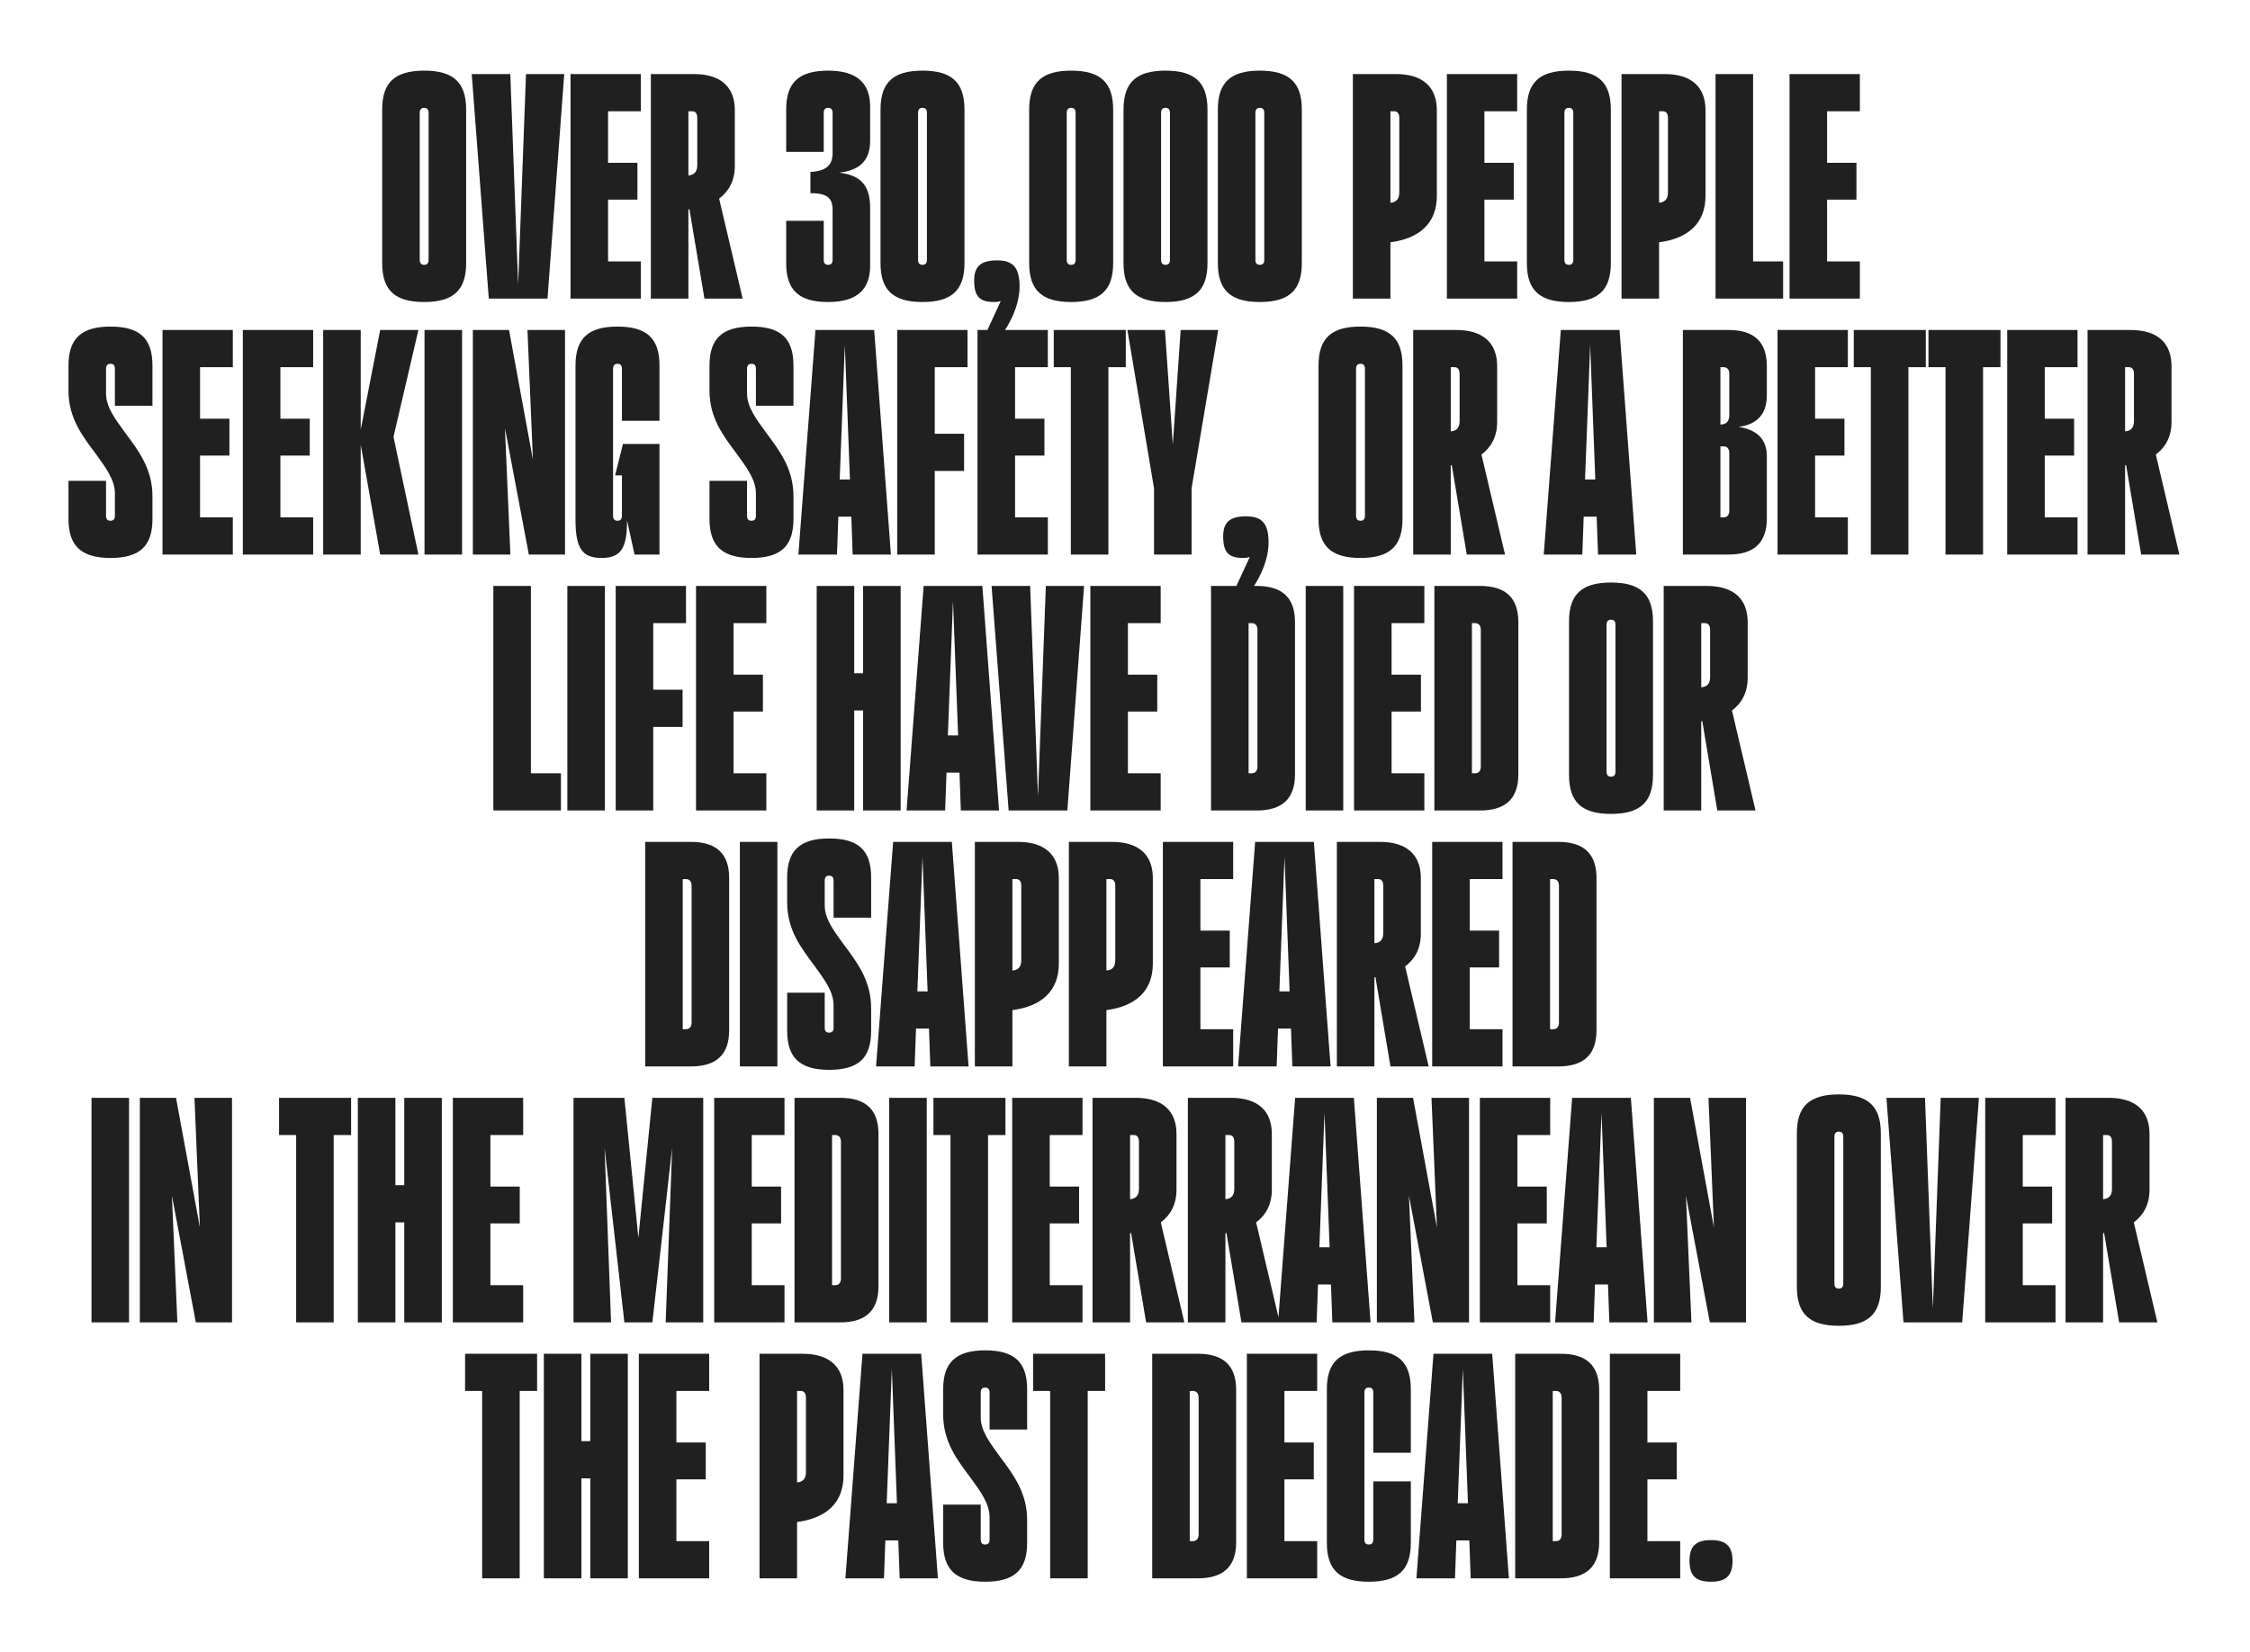 <svg width="791" height="581" viewBox="0 0 791 581" fill="none" xmlns="http://www.w3.org/2000/svg">
<g>
<path d="M149.115 106.2C138.915 106.2 134.355 102.12 134.355 92.52V38.52C134.355 28.92 138.915 24.84 149.115 24.84C159.315 24.84 163.875 28.92 163.875 38.52V92.52C163.875 102.12 159.315 106.2 149.115 106.2ZM147.555 39.72V91.32C147.555 92.52 148.035 93.12 149.115 93.12C150.195 93.12 150.675 92.52 150.675 91.32V39.72C150.675 38.52 150.195 37.92 149.115 37.92C148.035 37.92 147.555 38.52 147.555 39.72ZM171.839 105L165.839 26.04H179.399L182.159 100.08L184.919 26.04H198.359L192.479 105H171.839ZM200.568 105V26.04H225.288V39.12H213.768V57.24H224.088V70.2H213.768V91.92H225.288V105H200.568ZM247.651 105L242.371 73.56C242.251 73.56 242.131 73.68 242.011 73.68V105H228.811V26.04H243.931C253.411 26.04 258.331 30.6 258.331 38.76V58.32C258.331 63.6 256.171 67.32 252.811 69.84L261.091 105H247.651ZM242.011 39.12V61.68C244.051 61.56 245.131 60.36 245.131 58.08V41.52C245.131 39.96 244.531 39.12 243.331 39.12H242.011ZM291.146 106.2C280.946 106.2 276.386 102.12 276.386 92.52V77.64H289.586V91.32C289.586 92.52 290.066 93.12 291.146 93.12C292.226 93.12 292.706 92.52 292.706 91.32V73.68C292.706 69.48 290.546 67.92 284.906 67.92V60.48C290.666 60.12 292.706 57.96 292.706 53.76V39.72C292.706 38.52 292.226 37.92 291.146 37.92C290.066 37.92 289.586 38.52 289.586 39.72V53.4H276.386V38.52C276.386 28.92 280.946 24.84 291.146 24.84C301.346 24.84 305.906 29.28 305.906 37.56V49.44C305.906 56.04 302.666 59.88 294.986 60.72C304.106 61.68 305.906 66.96 305.906 73.32V93.48C305.906 101.76 301.346 106.2 291.146 106.2ZM324.31 106.2C314.11 106.2 309.55 102.12 309.55 92.52V38.52C309.55 28.92 314.11 24.84 324.31 24.84C334.51 24.84 339.07 28.92 339.07 38.52V92.52C339.07 102.12 334.51 106.2 324.31 106.2ZM322.75 39.72V91.32C322.75 92.52 323.23 93.12 324.31 93.12C325.39 93.12 325.87 92.52 325.87 91.32V39.72C325.87 38.52 325.39 37.92 324.31 37.92C323.23 37.92 322.75 38.52 322.75 39.72ZM342.474 98.64C342.474 93.72 344.754 91.56 350.514 91.56C356.154 91.56 358.434 94.08 358.434 100.8C358.434 107.52 354.714 114.96 350.514 119.76L346.194 118.08L351.834 105.84C351.234 106.08 350.514 106.2 349.554 106.2C344.394 106.2 342.474 104.28 342.474 98.64ZM376.576 106.2C366.376 106.2 361.816 102.12 361.816 92.52V38.52C361.816 28.92 366.376 24.84 376.576 24.84C386.776 24.84 391.336 28.92 391.336 38.52V92.52C391.336 102.12 386.776 106.2 376.576 106.2ZM375.016 39.72V91.32C375.016 92.52 375.496 93.12 376.576 93.12C377.656 93.12 378.136 92.52 378.136 91.32V39.72C378.136 38.52 377.656 37.92 376.576 37.92C375.496 37.92 375.016 38.52 375.016 39.72ZM409.74 106.2C399.54 106.2 394.98 102.12 394.98 92.52V38.52C394.98 28.92 399.54 24.84 409.74 24.84C419.94 24.84 424.5 28.92 424.5 38.52V92.52C424.5 102.12 419.94 106.2 409.74 106.2ZM408.18 39.72V91.32C408.18 92.52 408.66 93.12 409.74 93.12C410.82 93.12 411.3 92.52 411.3 91.32V39.72C411.3 38.52 410.82 37.92 409.74 37.92C408.66 37.92 408.18 38.52 408.18 39.72ZM442.904 106.2C432.704 106.2 428.144 102.12 428.144 92.52V38.52C428.144 28.92 432.704 24.84 442.904 24.84C453.104 24.84 457.664 28.92 457.664 38.52V92.52C457.664 102.12 453.104 106.2 442.904 106.2ZM441.344 39.72V91.32C441.344 92.52 441.824 93.12 442.904 93.12C443.984 93.12 444.464 92.52 444.464 91.32V39.72C444.464 38.52 443.984 37.92 442.904 37.92C441.824 37.92 441.344 38.52 441.344 39.72ZM475.608 105V26.04H490.728C500.208 26.04 505.128 30.6 505.128 38.76V68.88C505.128 78.6 498.888 83.88 488.808 85.2V105H475.608ZM488.808 39.12V71.28C490.848 71.16 491.928 69.96 491.928 67.68V41.52C491.928 39.96 491.327 39.12 490.128 39.12H488.808ZM508.654 105V26.04H533.374V39.12H521.854V57.24H532.174V70.2H521.854V91.92H533.374V105H508.654ZM551.537 106.2C541.337 106.2 536.777 102.12 536.777 92.52V38.52C536.777 28.92 541.337 24.84 551.537 24.84C561.737 24.84 566.297 28.92 566.297 38.52V92.52C566.297 102.12 561.737 106.2 551.537 106.2ZM549.977 39.72V91.32C549.977 92.52 550.457 93.12 551.537 93.12C552.617 93.12 553.097 92.52 553.097 91.32V39.72C553.097 38.52 552.617 37.92 551.537 37.92C550.457 37.92 549.977 38.52 549.977 39.72ZM570.061 105V26.04H585.181C594.661 26.04 599.581 30.6 599.581 38.76V68.88C599.581 78.6 593.341 83.88 583.261 85.2V105H570.061ZM583.261 39.12V71.28C585.301 71.16 586.381 69.96 586.381 67.68V41.52C586.381 39.96 585.781 39.12 584.581 39.12H583.261ZM603.108 26.04H616.308V91.92H626.868V105H603.108V26.04ZM629.123 105V26.04H653.843V39.12H642.323V57.24H652.643V70.2H642.323V91.92H653.843V105H629.123ZM38.836 196.2C28.636 196.2 24.076 192 24.076 182.52V169.08H37.276V181.32C37.276 182.52 37.756 183.12 38.836 183.12C39.916 183.12 40.396 182.52 40.396 181.32V173.52C40.396 168.72 37.156 164.4 33.676 159.6C29.116 153.48 24.076 147.12 24.076 137.4V128.52C24.076 119.04 28.636 114.84 38.836 114.84C49.036 114.84 53.596 118.92 53.596 128.52V142.68H40.396V129.72C40.396 128.52 39.916 127.92 38.836 127.92C37.756 127.92 37.276 128.52 37.276 129.72V138.36C37.276 143.16 40.516 147.36 43.996 152.16C48.556 158.28 53.596 164.76 53.596 174.48V182.52C53.596 192.12 49.036 196.2 38.836 196.2ZM57.131 195V116.04H81.851V129.12H70.331V147.24H80.651V160.2H70.331V181.92H81.851V195H57.131ZM85.373 195V116.04H110.093V129.12H98.573V147.24H108.893V160.2H98.573V181.92H110.093V195H85.373ZM113.615 195V116.04H126.815V151.08L133.655 116.04H147.095L138.335 153.6L147.095 195H133.655L126.815 156.36V195H113.615ZM149.24 195V116.04H162.44V195H149.24ZM166.233 195V116.04H178.953L187.353 161.64L185.433 116.04H198.633V195H185.913L177.513 150.48L179.433 195H166.233ZM211.443 196.2C204.723 196.2 202.323 192.84 202.323 182.76V128.52C202.323 118.92 206.883 114.84 217.083 114.84C227.283 114.84 231.843 118.92 231.843 128.52V147.96H218.643V129.72C218.643 128.52 218.163 127.92 217.083 127.92C216.003 127.92 215.523 128.52 215.523 129.72V181.32C215.523 182.52 216.003 183.12 217.083 183.12C218.163 183.12 218.643 182.52 218.643 181.32V167.16H216.243L219.003 156.12H231.843V195H223.083L220.443 183C220.443 192.48 218.523 196.2 211.443 196.2ZM264.187 196.2C253.987 196.2 249.427 192 249.427 182.52V169.08H262.627V181.32C262.627 182.52 263.107 183.12 264.187 183.12C265.267 183.12 265.747 182.52 265.747 181.32V173.52C265.747 168.72 262.507 164.4 259.027 159.6C254.467 153.48 249.427 147.12 249.427 137.4V128.52C249.427 119.04 253.987 114.84 264.187 114.84C274.387 114.84 278.947 118.92 278.947 128.52V142.68H265.747V129.72C265.747 128.52 265.267 127.92 264.187 127.92C263.107 127.92 262.627 128.52 262.627 129.72V138.36C262.627 143.16 265.867 147.36 269.347 152.16C273.907 158.28 278.947 164.76 278.947 174.48V182.52C278.947 192.12 274.387 196.2 264.187 196.2ZM280.683 195L286.683 116.04H307.323L313.203 195H299.763L299.283 181.68H294.723L294.243 195H280.683ZM295.203 168.6H298.803L297.003 121.32L295.203 168.6ZM315.412 195V116.04H340.132V129.12H328.612V152.52H338.932V165.6H328.612V195H315.412ZM343.654 195V116.04H368.374V129.12H356.854V147.24H367.174V160.2H356.854V181.92H368.374V195H343.654ZM376.457 195V129.12H370.457V116.04H395.777V129.12H389.657V195H376.457ZM428.267 116.04L418.907 171.72V195H405.707V171.72L396.347 116.04H409.547L412.307 156.36L415.067 116.04H428.267ZM430.013 188.64C430.013 183.72 432.293 181.56 438.053 181.56C443.693 181.56 445.973 184.08 445.973 190.8C445.973 197.52 442.253 204.96 438.053 209.76L433.733 208.08L439.373 195.84C438.773 196.08 438.053 196.2 437.093 196.2C431.933 196.2 430.013 194.28 430.013 188.64ZM478.294 196.2C468.094 196.2 463.534 192.12 463.534 182.52V128.52C463.534 118.92 468.094 114.84 478.294 114.84C488.494 114.84 493.054 118.92 493.054 128.52V182.52C493.054 192.12 488.494 196.2 478.294 196.2ZM476.734 129.72V181.32C476.734 182.52 477.214 183.12 478.294 183.12C479.374 183.12 479.854 182.52 479.854 181.32V129.72C479.854 128.52 479.374 127.92 478.294 127.92C477.214 127.92 476.734 128.52 476.734 129.72ZM515.658 195L510.378 163.56C510.258 163.56 510.138 163.68 510.018 163.68V195H496.818V116.04H511.938C521.418 116.04 526.338 120.6 526.338 128.76V148.32C526.338 153.6 524.178 157.32 520.818 159.84L529.098 195H515.658ZM510.018 129.12V151.68C512.058 151.56 513.138 150.36 513.138 148.08V131.52C513.138 129.96 512.538 129.12 511.338 129.12H510.018ZM542.714 195L548.714 116.04H569.354L575.234 195H561.794L561.314 181.68H556.754L556.274 195H542.714ZM557.234 168.6H560.834L559.034 121.32L557.234 168.6ZM591.623 195V116.04H607.703C616.703 116.04 621.143 120.24 621.143 128.76V138.96C621.143 145.56 617.783 149.28 611.183 150.12C617.783 151.08 621.143 154.56 621.143 160.44V182.28C621.143 190.8 616.703 195 607.703 195H591.623ZM604.823 181.92H605.903C607.223 181.92 607.943 181.08 607.943 179.52V159.36C607.943 157.8 607.223 156.96 605.903 156.96H604.823V181.92ZM604.823 129.12V149.28C606.863 149.28 607.943 148.2 607.943 145.92V131.52C607.943 129.96 607.223 129.12 605.903 129.12H604.823ZM624.904 195V116.04H649.624V129.12H638.104V147.24H648.424V160.2H638.104V181.92H649.624V195H624.904ZM657.707 195V129.12H651.707V116.04H677.027V129.12H670.907V195H657.707ZM683.957 195V129.12H677.957V116.04H703.277V129.12H697.157V195H683.957ZM705.647 195V116.04H730.367V129.12H718.847V147.24H729.167V160.2H718.847V181.92H730.367V195H705.647ZM752.729 195L747.449 163.56C747.329 163.56 747.209 163.68 747.089 163.68V195H733.889V116.04H749.009C758.489 116.04 763.409 120.6 763.409 128.76V148.32C763.409 153.6 761.249 157.32 757.889 159.84L766.169 195H752.729ZM747.089 129.12V151.68C749.129 151.56 750.209 150.36 750.209 148.08V131.52C750.209 129.96 749.609 129.12 748.409 129.12H747.089ZM173.44 206.04H186.64V271.92H197.2V285H173.44V206.04ZM199.455 285V206.04H212.655V285H199.455ZM216.447 285V206.04H241.167V219.12H229.647V242.52H239.967V255.6H229.647V285H216.447ZM244.69 285V206.04H269.41V219.12H257.89V237.24H268.21V250.2H257.89V271.92H269.41V285H244.69ZM287.111 285V206.04H300.311V236.76H303.431V206.04H316.631V285H303.431V249.84H300.311V285H287.111ZM318.71 285L324.71 206.04H345.35L351.23 285H337.79L337.31 271.68H332.75L332.27 285H318.71ZM333.23 258.6H336.83L335.03 211.32L333.23 258.6ZM354.593 285L348.593 206.04H362.153L364.913 280.08L367.673 206.04H381.113L375.233 285H354.593ZM383.322 285V206.04H408.042V219.12H396.522V237.24H406.842V250.2H396.522V271.92H408.042V285H383.322ZM425.744 285V206.04H441.824C450.824 206.04 455.264 210.24 455.264 218.76V272.28C455.264 280.8 450.824 285 441.824 285H425.744ZM438.944 271.92H440.024C441.344 271.92 442.064 271.08 442.064 269.52V221.52C442.064 219.96 441.344 219.12 440.024 219.12H438.944V271.92ZM459.025 285V206.04H472.225V285H459.025ZM476.018 285V206.04H500.738V219.12H489.218V237.24H499.538V250.2H489.218V271.92H500.738V285H476.018ZM504.26 285V206.04H520.34C529.34 206.04 533.78 210.24 533.78 218.76V272.28C533.78 280.8 529.34 285 520.34 285H504.26ZM517.46 271.92H518.54C519.86 271.92 520.58 271.08 520.58 269.52V221.52C520.58 219.96 519.86 219.12 518.54 219.12H517.46V271.92ZM566.361 286.2C556.161 286.2 551.601 282.12 551.601 272.52V218.52C551.601 208.92 556.161 204.84 566.361 204.84C576.561 204.84 581.121 208.92 581.121 218.52V272.52C581.121 282.12 576.561 286.2 566.361 286.2ZM564.801 219.72V271.32C564.801 272.52 565.281 273.12 566.361 273.12C567.441 273.12 567.921 272.52 567.921 271.32V219.72C567.921 218.52 567.441 217.92 566.361 217.92C565.281 217.92 564.801 218.52 564.801 219.72ZM603.725 285L598.445 253.56C598.325 253.56 598.205 253.68 598.085 253.68V285H584.885V206.04H600.005C609.485 206.04 614.405 210.6 614.405 218.76V238.32C614.405 243.6 612.245 247.32 608.885 249.84L617.165 285H603.725ZM598.085 219.12V241.68C600.125 241.56 601.205 240.36 601.205 238.08V221.52C601.205 219.96 600.605 219.12 599.405 219.12H598.085ZM226.818 375V296.04H242.898C251.898 296.04 256.338 300.24 256.338 308.76V362.28C256.338 370.8 251.898 375 242.898 375H226.818ZM240.018 361.92H241.098C242.418 361.92 243.138 361.08 243.138 359.52V311.52C243.138 309.96 242.418 309.12 241.098 309.12H240.018V361.92ZM260.1 375V296.04H273.3V375H260.1ZM291.492 376.2C281.292 376.2 276.732 372 276.732 362.52V349.08H289.932V361.32C289.932 362.52 290.412 363.12 291.492 363.12C292.572 363.12 293.052 362.52 293.052 361.32V353.52C293.052 348.72 289.812 344.4 286.332 339.6C281.772 333.48 276.732 327.12 276.732 317.4V308.52C276.732 299.04 281.292 294.84 291.492 294.84C301.692 294.84 306.252 298.92 306.252 308.52V322.68H293.052V309.72C293.052 308.52 292.572 307.92 291.492 307.92C290.412 307.92 289.932 308.52 289.932 309.72V318.36C289.932 323.16 293.172 327.36 296.652 332.16C301.212 338.28 306.252 344.76 306.252 354.48V362.52C306.252 372.12 301.692 376.2 291.492 376.2ZM307.987 375L313.987 296.04H334.627L340.507 375H327.067L326.587 361.68H322.027L321.547 375H307.987ZM322.507 348.6H326.107L324.307 301.32L322.507 348.6ZM342.717 375V296.04H357.837C367.317 296.04 372.237 300.6 372.237 308.76V338.88C372.237 348.6 365.997 353.88 355.917 355.2V375H342.717ZM355.917 309.12V341.28C357.957 341.16 359.037 339.96 359.037 337.68V311.52C359.037 309.96 358.437 309.12 357.237 309.12H355.917ZM375.764 375V296.04H390.884C400.364 296.04 405.284 300.6 405.284 308.76V338.88C405.284 348.6 399.044 353.88 388.964 355.2V375H375.764ZM388.964 309.12V341.28C391.004 341.16 392.084 339.96 392.084 337.68V311.52C392.084 309.96 391.484 309.12 390.284 309.12H388.964ZM408.811 375V296.04H433.531V309.12H422.011V327.24H432.331V340.2H422.011V361.92H433.531V375H408.811ZM435.253 375L441.253 296.04H461.893L467.773 375H454.333L453.853 361.68H449.293L448.813 375H435.253ZM449.773 348.6H453.373L451.573 301.32L449.773 348.6ZM488.823 375L483.543 343.56C483.423 343.56 483.303 343.68 483.183 343.68V375H469.983V296.04H485.103C494.583 296.04 499.503 300.6 499.503 308.76V328.32C499.503 333.6 497.343 337.32 493.983 339.84L502.263 375H488.823ZM483.183 309.12V331.68C485.223 331.56 486.303 330.36 486.303 328.08V311.52C486.303 309.96 485.702 309.12 484.503 309.12H483.183ZM503.498 375V296.04H528.218V309.12H516.698V327.24H527.018V340.2H516.698V361.92H528.218V375H503.498ZM531.74 375V296.04H547.82C556.82 296.04 561.26 300.24 561.26 308.76V362.28C561.26 370.8 556.82 375 547.82 375H531.74ZM544.94 361.92H546.02C547.34 361.92 548.06 361.08 548.06 359.52V311.52C548.06 309.96 547.34 309.12 546.02 309.12H544.94V361.92ZM32.17 465V386.04H45.37V465H32.17ZM49.162 465V386.04H61.882L70.282 431.64L68.362 386.04H81.562V465H68.842L60.442 420.48L62.362 465H49.162ZM104.113 465V399.12H98.113V386.04H123.433V399.12H117.313V465H104.113ZM125.803 465V386.04H139.003V416.76H142.123V386.04H155.323V465H142.123V429.84H139.003V465H125.803ZM159.201 465V386.04H183.921V399.12H172.401V417.24H182.721V430.2H172.401V451.92H183.921V465H159.201ZM247.223 386.04V465H234.023L236.303 403.56L229.343 465H219.503L212.543 403.56L214.823 465H201.623V386.04H219.503L224.423 435.24L229.343 386.04H247.223ZM251.076 465V386.04H275.796V399.12H264.276V417.24H274.596V430.2H264.276V451.92H275.796V465H251.076ZM279.318 465V386.04H295.398C304.398 386.04 308.838 390.24 308.838 398.76V452.28C308.838 460.8 304.398 465 295.398 465H279.318ZM292.518 451.92H293.598C294.918 451.92 295.638 451.08 295.638 449.52V401.52C295.638 399.96 294.918 399.12 293.598 399.12H292.518V451.92ZM312.6 465V386.04H325.8V465H312.6ZM334.152 465V399.12H328.152V386.04H353.472V399.12H347.352V465H334.152ZM355.842 465V386.04H380.562V399.12H369.042V417.24H379.362V430.2H369.042V451.92H380.562V465H355.842ZM402.924 465L397.644 433.56C397.524 433.56 397.404 433.68 397.284 433.68V465H384.084V386.04H399.204C408.684 386.04 413.604 390.6 413.604 398.76V418.32C413.604 423.6 411.444 427.32 408.084 429.84L416.364 465H402.924ZM397.284 399.12V421.68C399.324 421.56 400.404 420.36 400.404 418.08V401.52C400.404 399.96 399.804 399.12 398.604 399.12H397.284ZM436.44 465L431.16 433.56C431.04 433.56 430.92 433.68 430.8 433.68V465H417.6V386.04H432.72C442.2 386.04 447.12 390.6 447.12 398.76V418.32C447.12 423.6 444.96 427.32 441.6 429.84L449.88 465H436.44ZM430.8 399.12V421.68C432.84 421.56 433.92 420.36 433.92 418.08V401.52C433.92 399.96 433.32 399.12 432.12 399.12H430.8ZM449.315 465L455.315 386.04H475.955L481.835 465H468.395L467.915 451.68H463.355L462.875 465H449.315ZM463.835 438.6H467.435L465.635 391.32L463.835 438.6ZM484.045 465V386.04H496.765L505.165 431.64L503.245 386.04H516.445V465H503.725L495.325 420.48L497.245 465H484.045ZM520.256 465V386.04H544.976V399.12H533.456V417.24H543.776V430.2H533.456V451.92H544.976V465H520.256ZM546.698 465L552.698 386.04H573.338L579.218 465H565.778L565.298 451.68H560.738L560.258 465H546.698ZM561.218 438.6H564.818L563.018 391.32L561.218 438.6ZM581.428 465V386.04H594.148L602.548 431.64L600.628 386.04H613.828V465H601.108L592.708 420.48L594.628 465H581.428ZM646.458 466.2C636.258 466.2 631.698 462.12 631.698 452.52V398.52C631.698 388.92 636.258 384.84 646.458 384.84C656.658 384.84 661.218 388.92 661.218 398.52V452.52C661.218 462.12 656.658 466.2 646.458 466.2ZM644.898 399.72V451.32C644.898 452.52 645.378 453.12 646.458 453.12C647.538 453.12 648.018 452.52 648.018 451.32V399.72C648.018 398.52 647.538 397.92 646.458 397.92C645.378 397.92 644.898 398.52 644.898 399.72ZM669.183 465L663.183 386.04H676.743L679.503 460.08L682.263 386.04H695.703L689.823 465H669.183ZM697.912 465V386.04H722.632V399.12H711.112V417.24H721.432V430.2H711.112V451.92H722.632V465H697.912ZM744.994 465L739.714 433.56C739.594 433.56 739.474 433.68 739.354 433.68V465H726.154V386.04H741.274C750.754 386.04 755.674 390.6 755.674 398.76V418.32C755.674 423.6 753.514 427.32 750.154 429.84L758.434 465H744.994ZM739.354 399.12V421.68C741.394 421.56 742.474 420.36 742.474 418.08V401.52C742.474 399.96 741.874 399.12 740.674 399.12H739.354ZM169.503 555V489.12H163.503V476.04H188.823V489.12H182.703V555H169.503ZM191.193 555V476.04H204.393V506.76H207.513V476.04H220.713V555H207.513V519.84H204.393V555H191.193ZM224.592 555V476.04H249.312V489.12H237.792V507.24H248.112V520.2H237.792V541.92H249.312V555H224.592ZM267.014 555V476.04H282.134C291.614 476.04 296.534 480.6 296.534 488.76V518.88C296.534 528.6 290.294 533.88 280.214 535.2V555H267.014ZM280.214 489.12V521.28C282.254 521.16 283.334 519.96 283.334 517.68V491.52C283.334 489.96 282.734 489.12 281.534 489.12H280.214ZM297.206 555L303.206 476.04H323.846L329.726 555H316.286L315.806 541.68H311.246L310.766 555H297.206ZM311.726 528.6H315.326L313.526 481.32L311.726 528.6ZM346.336 556.2C336.136 556.2 331.576 552 331.576 542.52V529.08H344.776V541.32C344.776 542.52 345.256 543.12 346.336 543.12C347.416 543.12 347.896 542.52 347.896 541.32V533.52C347.896 528.72 344.656 524.4 341.176 519.6C336.616 513.48 331.576 507.12 331.576 497.4V488.52C331.576 479.04 336.136 474.84 346.336 474.84C356.536 474.84 361.096 478.92 361.096 488.52V502.68H347.896V489.72C347.896 488.52 347.416 487.92 346.336 487.92C345.256 487.92 344.776 488.52 344.776 489.72V498.36C344.776 503.16 348.016 507.36 351.496 512.16C356.056 518.28 361.096 524.76 361.096 534.48V542.52C361.096 552.12 356.536 556.2 346.336 556.2ZM369.191 555V489.12H363.191V476.04H388.511V489.12H382.391V555H369.191ZM405.061 555V476.04H421.141C430.141 476.04 434.581 480.24 434.581 488.76V542.28C434.581 550.8 430.141 555 421.141 555H405.061ZM418.261 541.92H419.341C420.661 541.92 421.381 541.08 421.381 539.52V491.52C421.381 489.96 420.661 489.12 419.341 489.12H418.261V541.92ZM438.342 555V476.04H463.062V489.12H451.542V507.24H461.862V520.2H451.542V541.92H463.062V555H438.342ZM481.224 556.2C471.024 556.2 466.464 552.12 466.464 542.52V488.52C466.464 478.92 471.024 474.84 481.224 474.84C491.424 474.84 495.984 478.92 495.984 488.52V510.84H482.784V489.72C482.784 488.52 482.304 487.92 481.224 487.92C480.144 487.92 479.664 488.52 479.664 489.72V541.32C479.664 542.52 480.144 543.12 481.224 543.12C482.304 543.12 482.784 542.52 482.784 541.32V520.92H495.984V542.52C495.984 552.12 491.424 556.2 481.224 556.2ZM497.948 555L503.948 476.04H524.588L530.468 555H517.028L516.548 541.68H511.988L511.508 555H497.948ZM512.468 528.6H516.068L514.268 481.32L512.468 528.6ZM532.678 555V476.04H548.758C557.758 476.04 562.198 480.24 562.198 488.76V542.28C562.198 550.8 557.758 555 548.758 555H532.678ZM545.878 541.92H546.958C548.278 541.92 548.998 541.08 548.998 539.52V491.52C548.998 489.96 548.278 489.12 546.958 489.12H545.878V541.92ZM565.959 555V476.04H590.679V489.12H579.159V507.24H589.479V520.2H579.159V541.92H590.679V555H565.959ZM593.961 548.88C593.961 543.72 596.121 541.56 601.521 541.56C606.801 541.56 609.081 543.72 609.081 548.88C609.081 554.04 606.801 556.2 601.521 556.2C596.121 556.2 593.961 554.04 593.961 548.88Z" fill="#202020"/>
</g>
</svg>
